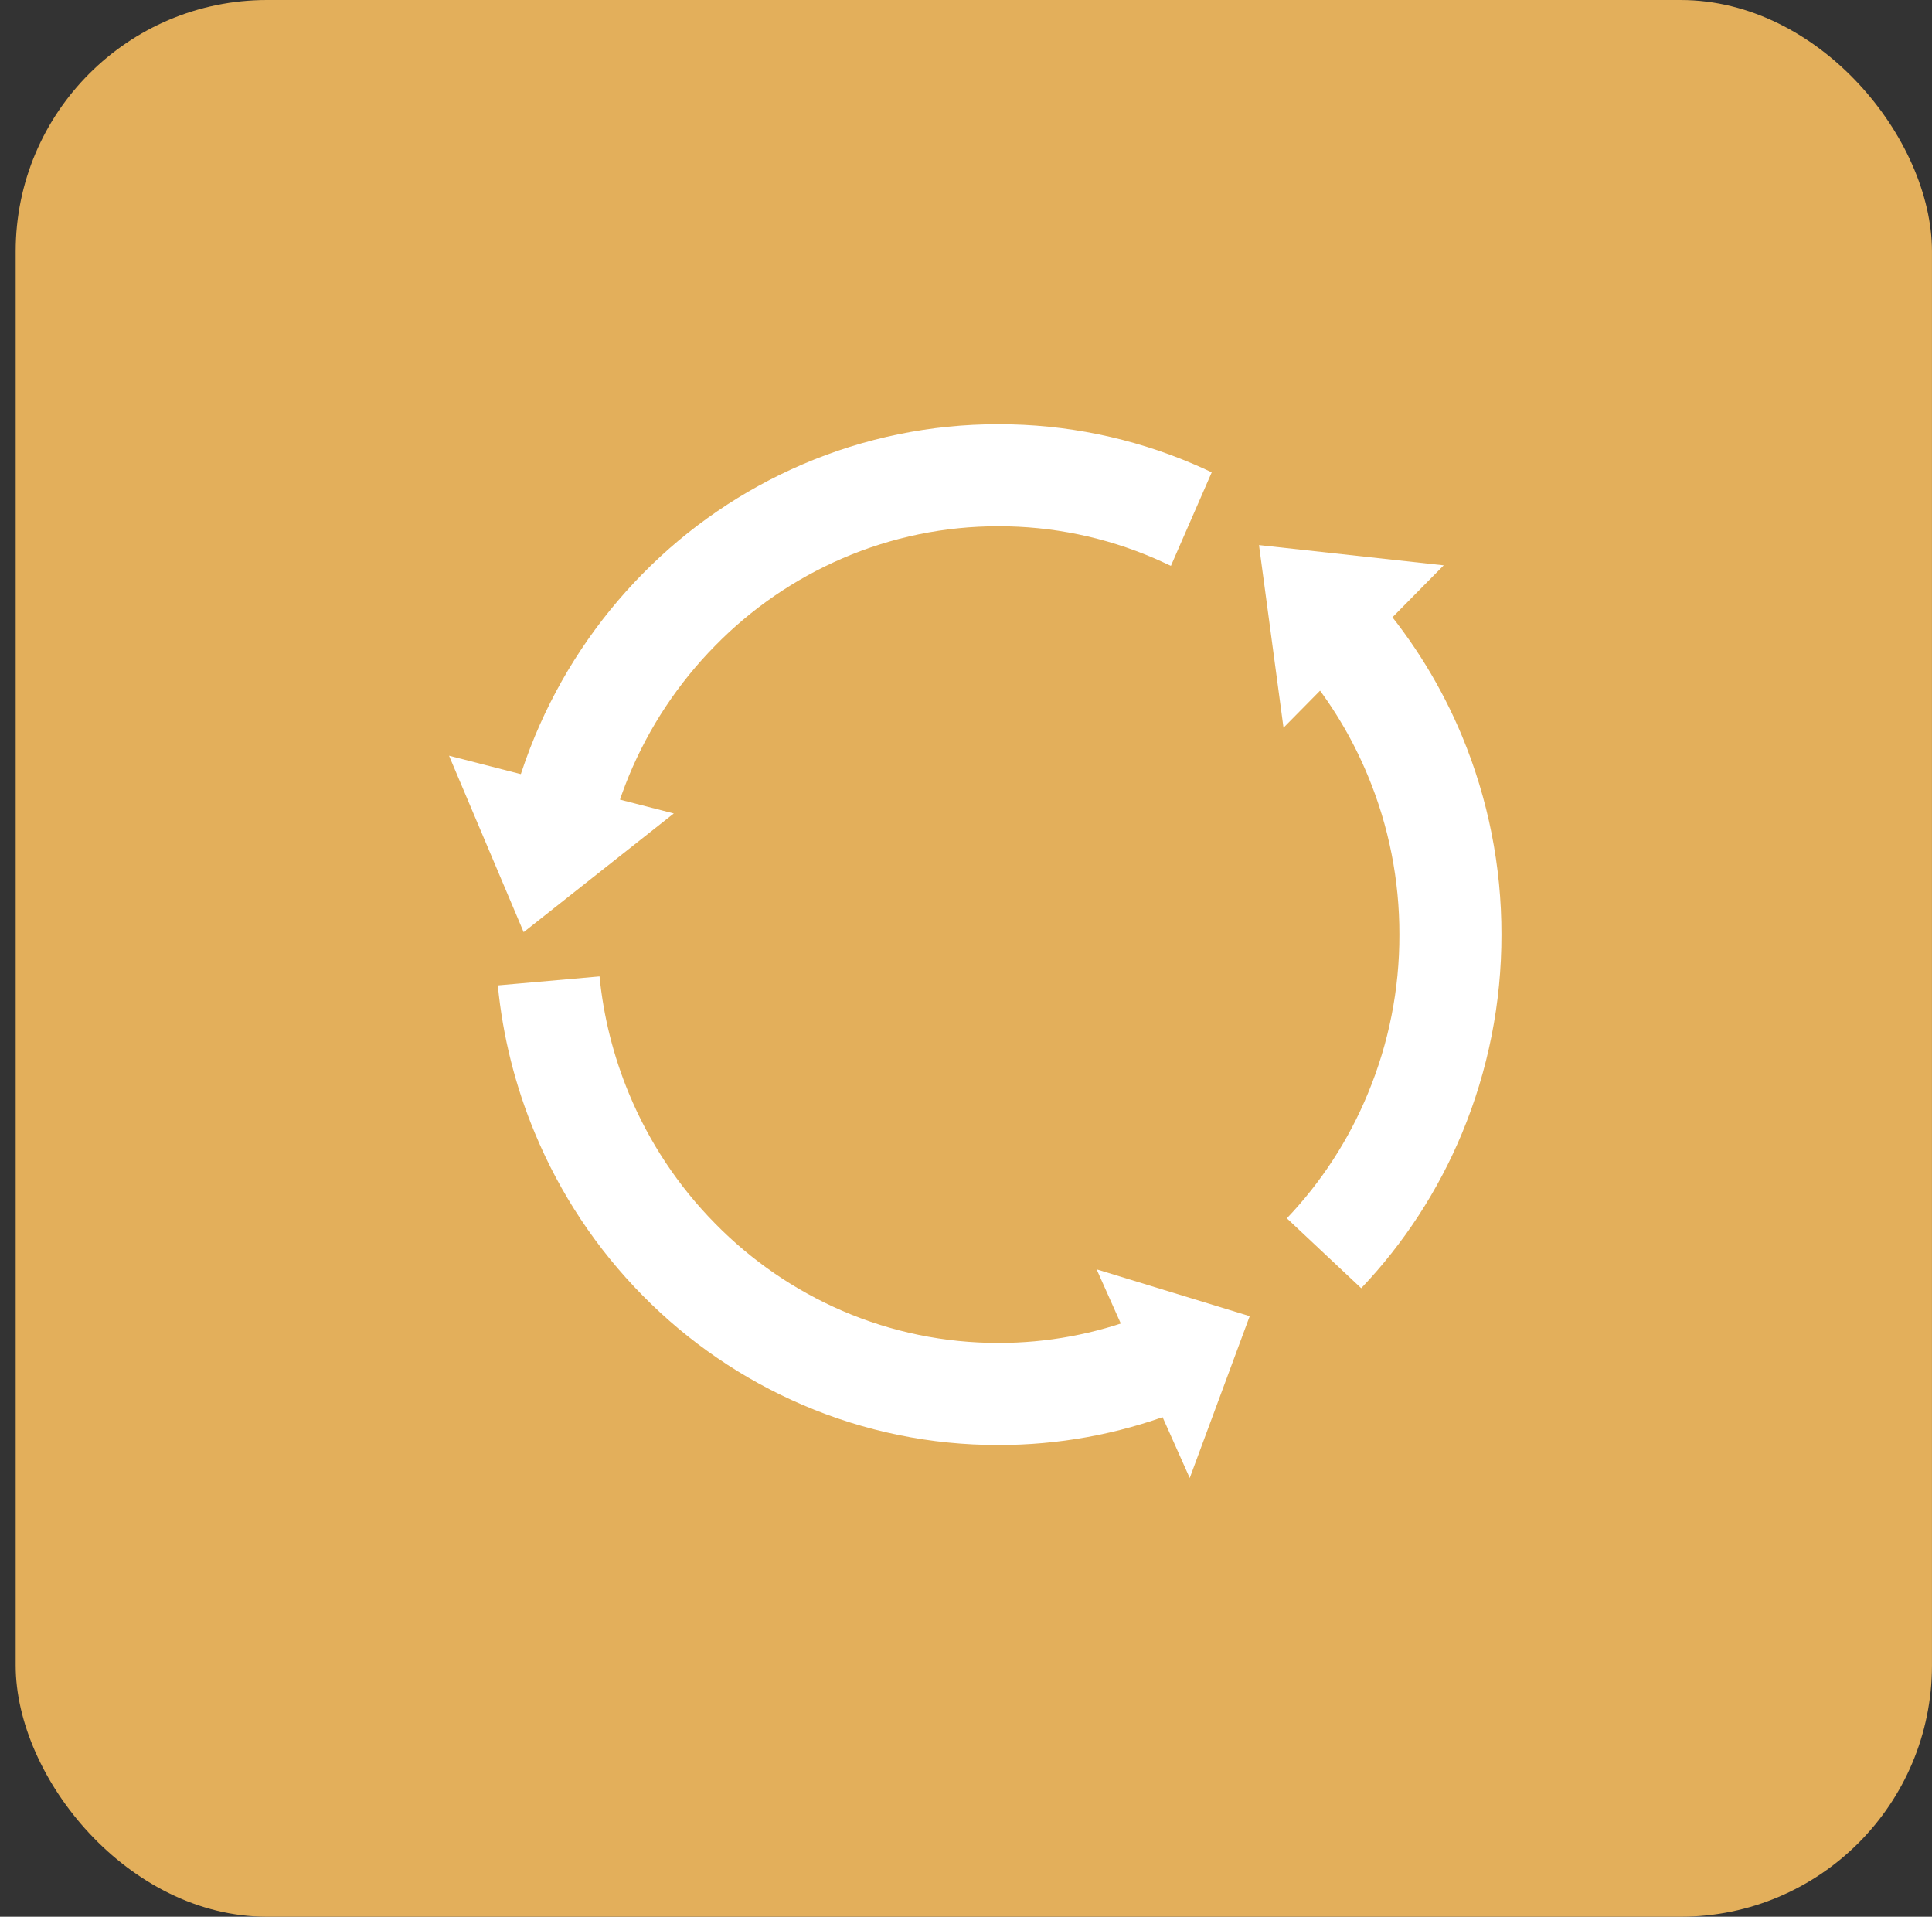 <svg width="123" height="122" viewBox="0 0 123 122" fill="none" xmlns="http://www.w3.org/2000/svg">
<rect x="0" y="0" width="123" height="122" fill="#333333" stroke="none"/>
<rect x="0.998" width="122" height="122" rx="16" fill="#E3AF5B"/>
<path fill-rule="evenodd" clip-rule="evenodd" d="M32.918 50.039L39.181 51.77V51.772C39.443 50.935 39.731 50.128 40.043 49.372C41.32 46.291 43.179 43.486 45.518 41.11C47.833 38.743 50.587 36.851 53.627 35.54C56.765 34.187 60.146 33.491 63.563 33.496C66.981 33.49 70.363 34.186 73.5 35.54C73.859 35.697 74.211 35.858 74.545 36.017L77.145 30.062C76.756 29.878 76.379 29.707 76.024 29.555C72.087 27.863 67.846 26.994 63.56 27C59.277 26.994 55.037 27.862 51.101 29.552C47.286 31.189 43.827 33.553 40.917 36.514C37.992 39.485 35.665 42.99 34.062 46.839C33.627 47.886 33.245 48.954 32.918 50.039ZM86.66 81.992L81.927 77.545C84.122 75.239 85.871 72.546 87.085 69.603C88.419 66.398 89.101 62.959 89.091 59.488C89.1 56.017 88.418 52.578 87.085 49.373C86.078 46.939 84.707 44.673 83.018 42.651L87.776 38.224C89.983 40.801 91.772 43.709 93.076 46.841C94.742 50.849 95.596 55.148 95.589 59.488C95.596 63.828 94.742 68.127 93.076 72.135C91.559 75.785 89.386 79.126 86.663 81.992H86.66ZM63.56 91.975C59.275 91.983 55.034 91.114 51.097 89.421C47.282 87.784 43.823 85.42 40.913 82.459C37.985 79.491 35.657 75.985 34.058 72.134C32.804 69.132 32.007 65.959 31.694 62.72L38.169 62.148C38.422 64.712 39.053 67.224 40.041 69.602C41.316 72.683 43.175 75.489 45.516 77.864C47.832 80.23 50.586 82.122 53.625 83.434C56.763 84.788 60.144 85.483 63.561 85.478C66.656 85.483 69.724 84.913 72.61 83.797L74.688 89.959C71.131 91.298 67.361 91.981 63.56 91.975Z" fill="white"/>
<path d="M69.816 80.793L75.744 94.075L79.562 83.774L69.816 80.793Z" fill="white"/>
<path d="M42.897 51.777L28.587 48.099L33.338 59.331L42.897 51.777Z" fill="white"/>
<path d="M81.714 46.318L91.914 35.982L80.154 34.694L81.714 46.318Z" fill="white"/>
</svg>
